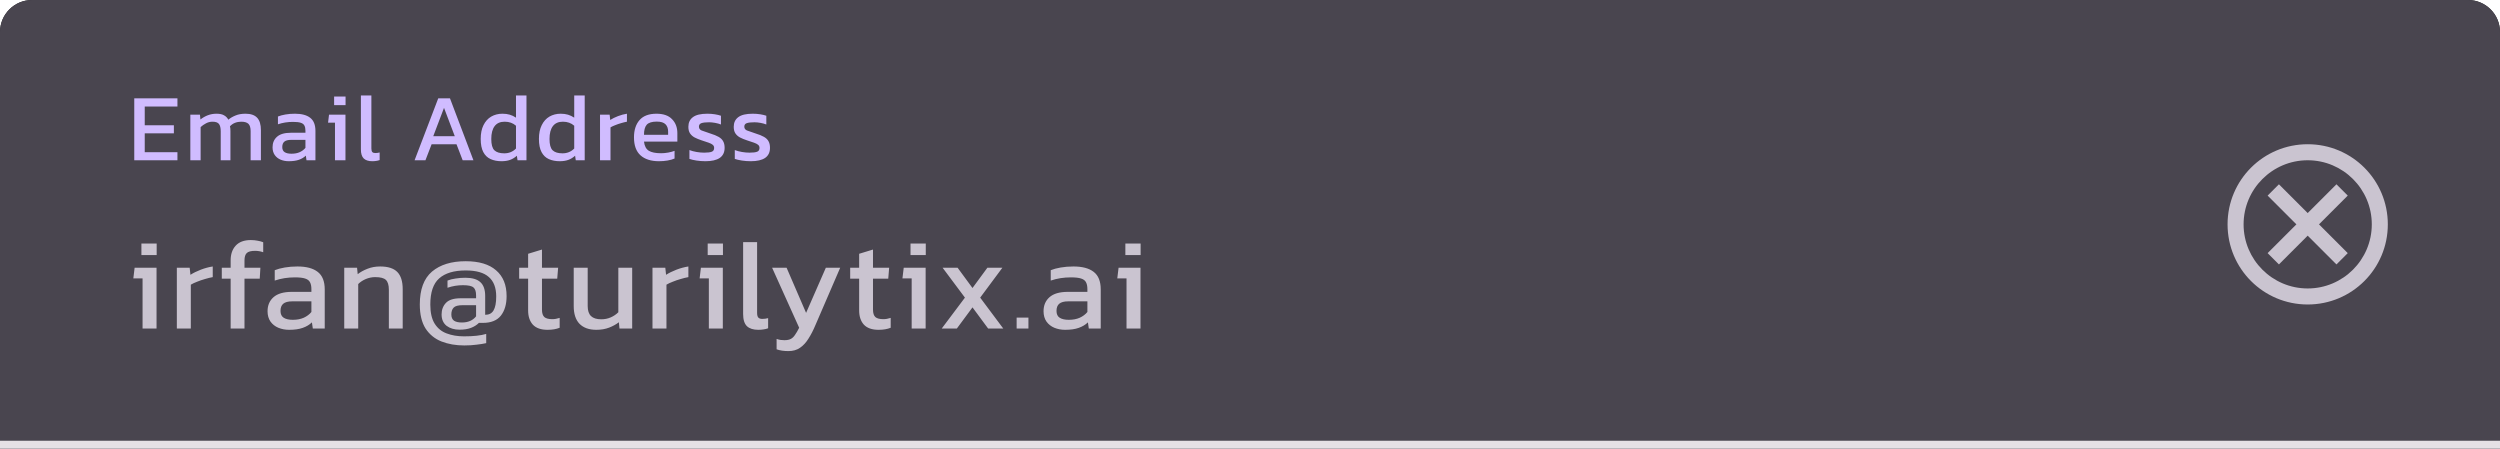 <svg width="312" height="56" viewBox="0 0 312 56" fill="none" xmlns="http://www.w3.org/2000/svg">
<path d="M0 4C0 1.791 1.791 0 4 0H308C310.209 0 312 1.791 312 4V56H0V4Z" fill="#1C1B1F"/>
<path d="M0 4C0 1.791 1.791 0 4 0H308C310.209 0 312 1.791 312 4V56H0V4Z" fill="#49454F"/>
<line y1="55.5" x2="312" y2="55.5" stroke="#E6E1E5"/>
<path d="M16.756 20V12.272H22.144V13.292H18.064V15.632H21.7V16.64H18.064V18.992H22.144V20H16.756ZM23.754 20V14.312H24.954L25.014 14.912C25.294 14.688 25.602 14.512 25.938 14.384C26.274 14.256 26.634 14.192 27.018 14.192C27.426 14.192 27.742 14.26 27.966 14.396C28.198 14.524 28.374 14.704 28.494 14.936C28.758 14.72 29.062 14.544 29.406 14.408C29.75 14.264 30.162 14.192 30.642 14.192C31.298 14.192 31.782 14.36 32.094 14.696C32.406 15.032 32.562 15.548 32.562 16.244V20H31.278V16.376C31.278 15.936 31.186 15.628 31.002 15.452C30.818 15.276 30.518 15.188 30.102 15.188C29.83 15.188 29.57 15.236 29.322 15.332C29.082 15.428 28.874 15.572 28.698 15.764C28.722 15.852 28.738 15.944 28.746 16.04C28.754 16.136 28.758 16.24 28.758 16.352V20H27.546V16.388C27.546 15.972 27.474 15.668 27.33 15.476C27.186 15.284 26.914 15.188 26.514 15.188C26.234 15.188 25.966 15.256 25.71 15.392C25.462 15.52 25.238 15.676 25.038 15.86V20H23.754ZM36.031 20.12C35.671 20.12 35.335 20.056 35.023 19.928C34.719 19.8 34.475 19.608 34.291 19.352C34.107 19.088 34.015 18.764 34.015 18.38C34.015 17.836 34.199 17.4 34.567 17.072C34.943 16.736 35.519 16.568 36.295 16.568H38.119V16.316C38.119 16.044 38.075 15.828 37.987 15.668C37.907 15.508 37.755 15.392 37.531 15.32C37.315 15.248 36.995 15.212 36.571 15.212C35.899 15.212 35.271 15.312 34.687 15.512V14.54C34.943 14.436 35.255 14.352 35.623 14.288C35.991 14.224 36.387 14.192 36.811 14.192C37.643 14.192 38.275 14.36 38.707 14.696C39.147 15.032 39.367 15.58 39.367 16.34V20H38.251L38.167 19.424C37.935 19.648 37.647 19.82 37.303 19.94C36.967 20.06 36.543 20.12 36.031 20.12ZM36.379 19.184C36.771 19.184 37.111 19.12 37.399 18.992C37.695 18.856 37.935 18.676 38.119 18.452V17.456H36.319C35.935 17.456 35.655 17.532 35.479 17.684C35.311 17.828 35.227 18.052 35.227 18.356C35.227 18.652 35.327 18.864 35.527 18.992C35.727 19.12 36.011 19.184 36.379 19.184ZM41.698 13.124V12.044H43.126V13.124H41.698ZM41.806 20V15.308H40.942L41.062 14.312H43.114V20H41.806ZM46.456 20.12C45.992 20.12 45.64 20.008 45.4 19.784C45.16 19.552 45.04 19.172 45.04 18.644V11.912H46.348V18.524C46.348 18.748 46.388 18.9 46.468 18.98C46.548 19.06 46.668 19.1 46.828 19.1C47.02 19.1 47.204 19.076 47.38 19.028V19.976C47.228 20.032 47.08 20.068 46.936 20.084C46.8 20.108 46.64 20.12 46.456 20.12ZM51.74 20L54.693 12.272H56.157L59.084 20H57.74L56.972 18.008H53.864L53.096 20H51.74ZM54.069 17H56.757L55.413 13.46L54.069 17ZM62.584 20.12C62.072 20.12 61.62 20.032 61.228 19.856C60.836 19.68 60.532 19.388 60.316 18.98C60.1 18.572 59.992 18.024 59.992 17.336C59.992 16.656 60.108 16.084 60.34 15.62C60.572 15.148 60.892 14.792 61.3 14.552C61.716 14.312 62.184 14.192 62.704 14.192C63.048 14.192 63.352 14.232 63.616 14.312C63.888 14.392 64.148 14.516 64.396 14.684V11.912H65.704V20H64.588L64.504 19.436C64.248 19.668 63.968 19.84 63.664 19.952C63.36 20.064 63 20.12 62.584 20.12ZM62.932 19.136C63.516 19.136 64.004 18.936 64.396 18.536V15.692C64.02 15.356 63.548 15.188 62.98 15.188C62.428 15.188 62.012 15.372 61.732 15.74C61.452 16.108 61.312 16.644 61.312 17.348C61.312 18.028 61.44 18.496 61.696 18.752C61.96 19.008 62.372 19.136 62.932 19.136ZM69.851 20.12C69.339 20.12 68.887 20.032 68.495 19.856C68.103 19.68 67.799 19.388 67.583 18.98C67.367 18.572 67.259 18.024 67.259 17.336C67.259 16.656 67.375 16.084 67.607 15.62C67.839 15.148 68.159 14.792 68.567 14.552C68.983 14.312 69.451 14.192 69.971 14.192C70.315 14.192 70.619 14.232 70.883 14.312C71.155 14.392 71.415 14.516 71.663 14.684V11.912H72.971V20H71.855L71.771 19.436C71.515 19.668 71.235 19.84 70.931 19.952C70.627 20.064 70.267 20.12 69.851 20.12ZM70.199 19.136C70.783 19.136 71.271 18.936 71.663 18.536V15.692C71.287 15.356 70.815 15.188 70.247 15.188C69.695 15.188 69.279 15.372 68.999 15.74C68.719 16.108 68.579 16.644 68.579 17.348C68.579 18.028 68.707 18.496 68.963 18.752C69.227 19.008 69.639 19.136 70.199 19.136ZM74.883 20V14.312H76.083L76.155 14.972C76.427 14.796 76.751 14.636 77.127 14.492C77.503 14.348 77.875 14.248 78.243 14.192V15.188C78.019 15.228 77.775 15.288 77.511 15.368C77.255 15.44 77.011 15.524 76.779 15.62C76.547 15.708 76.351 15.8 76.191 15.896V20H74.883ZM82.242 20.12C81.249 20.12 80.481 19.876 79.938 19.388C79.394 18.9 79.121 18.152 79.121 17.144C79.121 16.232 79.353 15.512 79.817 14.984C80.281 14.456 80.986 14.192 81.93 14.192C82.793 14.192 83.442 14.42 83.874 14.876C84.314 15.324 84.534 15.904 84.534 16.616V17.672H80.37C80.433 18.224 80.633 18.604 80.969 18.812C81.305 19.02 81.817 19.124 82.505 19.124C82.793 19.124 83.09 19.096 83.394 19.04C83.698 18.984 83.962 18.912 84.186 18.824V19.784C83.93 19.896 83.633 19.98 83.297 20.036C82.969 20.092 82.618 20.12 82.242 20.12ZM80.37 16.82H83.382V16.424C83.382 16.032 83.273 15.728 83.058 15.512C82.841 15.288 82.478 15.176 81.966 15.176C81.358 15.176 80.938 15.308 80.706 15.572C80.481 15.836 80.37 16.252 80.37 16.82ZM88.044 20.12C87.652 20.12 87.276 20.092 86.916 20.036C86.564 19.98 86.272 19.912 86.04 19.832V18.728C86.312 18.832 86.612 18.912 86.94 18.968C87.268 19.024 87.58 19.052 87.876 19.052C88.324 19.052 88.644 19.012 88.836 18.932C89.028 18.852 89.124 18.696 89.124 18.464C89.124 18.296 89.064 18.164 88.944 18.068C88.832 17.972 88.66 17.884 88.428 17.804C88.204 17.724 87.916 17.628 87.564 17.516C87.228 17.404 86.936 17.284 86.688 17.156C86.44 17.02 86.248 16.848 86.112 16.64C85.976 16.432 85.908 16.16 85.908 15.824C85.908 15.304 86.096 14.904 86.472 14.624C86.848 14.336 87.452 14.192 88.284 14.192C88.612 14.192 88.924 14.216 89.22 14.264C89.516 14.312 89.768 14.372 89.976 14.444V15.536C89.752 15.448 89.504 15.38 89.232 15.332C88.968 15.284 88.72 15.26 88.488 15.26C88.072 15.26 87.756 15.296 87.54 15.368C87.332 15.44 87.228 15.584 87.228 15.8C87.228 16.024 87.336 16.184 87.552 16.28C87.776 16.368 88.132 16.492 88.62 16.652C89.068 16.788 89.424 16.932 89.688 17.084C89.952 17.236 90.14 17.42 90.252 17.636C90.372 17.844 90.432 18.116 90.432 18.452C90.432 19.012 90.228 19.432 89.82 19.712C89.412 19.984 88.82 20.12 88.044 20.12ZM93.706 20.12C93.314 20.12 92.938 20.092 92.578 20.036C92.226 19.98 91.934 19.912 91.702 19.832V18.728C91.974 18.832 92.274 18.912 92.602 18.968C92.93 19.024 93.242 19.052 93.538 19.052C93.986 19.052 94.306 19.012 94.498 18.932C94.69 18.852 94.786 18.696 94.786 18.464C94.786 18.296 94.726 18.164 94.606 18.068C94.494 17.972 94.322 17.884 94.09 17.804C93.866 17.724 93.578 17.628 93.226 17.516C92.89 17.404 92.598 17.284 92.35 17.156C92.102 17.02 91.91 16.848 91.774 16.64C91.638 16.432 91.57 16.16 91.57 15.824C91.57 15.304 91.758 14.904 92.134 14.624C92.51 14.336 93.114 14.192 93.946 14.192C94.274 14.192 94.586 14.216 94.882 14.264C95.178 14.312 95.43 14.372 95.638 14.444V15.536C95.414 15.448 95.166 15.38 94.894 15.332C94.63 15.284 94.382 15.26 94.15 15.26C93.734 15.26 93.418 15.296 93.202 15.368C92.994 15.44 92.89 15.584 92.89 15.8C92.89 16.024 92.998 16.184 93.214 16.28C93.438 16.368 93.794 16.492 94.282 16.652C94.73 16.788 95.086 16.932 95.35 17.084C95.614 17.236 95.802 17.42 95.914 17.636C96.034 17.844 96.094 18.116 96.094 18.452C96.094 19.012 95.89 19.432 95.482 19.712C95.074 19.984 94.482 20.12 93.706 20.12Z" fill="#D0BCFF"/>
<path d="M17.648 31.832V30.392H19.552V31.832H17.648ZM17.792 41V34.744H16.64L16.8 33.416H19.536V41H17.792ZM22.07 41V33.416H23.671L23.767 34.296C24.129 34.061 24.561 33.848 25.062 33.656C25.564 33.464 26.06 33.331 26.55 33.256V34.584C26.252 34.637 25.927 34.717 25.575 34.824C25.233 34.92 24.908 35.032 24.599 35.16C24.289 35.277 24.028 35.4 23.814 35.528V41H22.07ZM28.785 41V34.776H27.68V33.416H28.785V32.488C28.785 31.731 28.992 31.123 29.409 30.664C29.835 30.195 30.465 29.96 31.297 29.96C31.606 29.96 31.889 29.987 32.145 30.04C32.401 30.083 32.635 30.147 32.849 30.232V31.48C32.518 31.363 32.182 31.304 31.84 31.304C31.339 31.304 30.992 31.395 30.8 31.576C30.608 31.757 30.512 32.067 30.512 32.504V33.416H32.496L32.416 34.776H30.512V41H28.785ZM36.079 41.16C35.599 41.16 35.151 41.075 34.735 40.904C34.33 40.733 34.005 40.477 33.759 40.136C33.514 39.784 33.391 39.352 33.391 38.84C33.391 38.115 33.636 37.533 34.127 37.096C34.629 36.648 35.397 36.424 36.431 36.424H38.863V36.088C38.863 35.725 38.804 35.437 38.687 35.224C38.581 35.011 38.378 34.856 38.079 34.76C37.791 34.664 37.364 34.616 36.799 34.616C35.903 34.616 35.066 34.749 34.287 35.016V33.72C34.629 33.581 35.044 33.469 35.535 33.384C36.026 33.299 36.554 33.256 37.119 33.256C38.228 33.256 39.071 33.48 39.647 33.928C40.234 34.376 40.527 35.107 40.527 36.12V41H39.039L38.927 40.232C38.618 40.531 38.234 40.76 37.775 40.92C37.327 41.08 36.762 41.16 36.079 41.16ZM36.543 39.912C37.066 39.912 37.519 39.827 37.903 39.656C38.298 39.475 38.618 39.235 38.863 38.936V37.608H36.463C35.951 37.608 35.578 37.709 35.343 37.912C35.119 38.104 35.007 38.403 35.007 38.808C35.007 39.203 35.141 39.485 35.407 39.656C35.674 39.827 36.053 39.912 36.543 39.912ZM42.961 41V33.416H44.561L44.641 34.216C44.983 33.949 45.388 33.725 45.857 33.544C46.337 33.352 46.865 33.256 47.441 33.256C48.422 33.256 49.137 33.485 49.585 33.944C50.033 34.403 50.257 35.117 50.257 36.088V41H48.529V36.168C48.529 35.581 48.407 35.171 48.161 34.936C47.926 34.701 47.478 34.584 46.817 34.584C46.422 34.584 46.033 34.664 45.649 34.824C45.276 34.984 44.961 35.192 44.705 35.448V41H42.961ZM57.943 43.112C56.887 43.112 55.938 42.947 55.095 42.616C54.263 42.285 53.602 41.747 53.111 41C52.631 40.243 52.391 39.24 52.391 37.992C52.391 36.125 52.898 34.76 53.911 33.896C54.935 33.032 56.338 32.6 58.119 32.6C59.783 32.6 61.047 32.979 61.911 33.736C62.786 34.483 63.223 35.555 63.223 36.952C63.223 37.976 62.983 38.792 62.503 39.4C62.023 39.997 61.276 40.296 60.263 40.296H59.767C59.501 40.563 59.17 40.771 58.775 40.92C58.391 41.069 57.916 41.144 57.351 41.144C56.7 41.144 56.162 40.984 55.735 40.664C55.319 40.333 55.111 39.859 55.111 39.24C55.111 38.664 55.292 38.184 55.655 37.8C56.018 37.416 56.631 37.224 57.495 37.224H59.415V36.872C59.415 36.392 59.309 36.061 59.095 35.88C58.882 35.688 58.444 35.592 57.783 35.592C57.111 35.592 56.466 35.699 55.847 35.912V35.016C56.124 34.899 56.461 34.813 56.855 34.76C57.25 34.696 57.655 34.664 58.071 34.664C58.925 34.664 59.548 34.845 59.943 35.208C60.349 35.571 60.551 36.147 60.551 36.936V39.288C61.031 39.288 61.378 39.107 61.591 38.744C61.815 38.371 61.927 37.789 61.927 37C61.927 35.912 61.618 35.101 60.999 34.568C60.391 34.024 59.431 33.752 58.119 33.752C56.658 33.752 55.554 34.083 54.807 34.744C54.071 35.395 53.703 36.483 53.703 38.008C53.703 39.021 53.885 39.816 54.247 40.392C54.61 40.968 55.106 41.373 55.735 41.608C56.375 41.853 57.1 41.976 57.911 41.976C59.084 41.976 60.007 41.875 60.679 41.672V42.824C60.349 42.899 59.949 42.963 59.479 43.016C59.01 43.08 58.498 43.112 57.943 43.112ZM57.639 40.248C58.418 40.248 59.01 39.992 59.415 39.48V38.088H57.735C57.181 38.088 56.807 38.189 56.615 38.392C56.423 38.595 56.327 38.877 56.327 39.24C56.327 39.603 56.439 39.864 56.663 40.024C56.887 40.173 57.212 40.248 57.639 40.248ZM68.326 41.16C67.515 41.16 66.907 40.947 66.502 40.52C66.107 40.083 65.91 39.491 65.91 38.744V34.776H64.79V33.416H65.91V31.672L67.638 31.144V33.416H69.654L69.542 34.776H67.638V38.648C67.638 39.085 67.739 39.395 67.942 39.576C68.144 39.747 68.475 39.832 68.934 39.832C69.222 39.832 69.526 39.779 69.846 39.672V40.904C69.43 41.075 68.923 41.16 68.326 41.16ZM74.416 41.16C73.509 41.16 72.811 40.909 72.32 40.408C71.84 39.907 71.6 39.171 71.6 38.2V33.416H73.344V38.2C73.344 38.765 73.483 39.181 73.76 39.448C74.037 39.715 74.464 39.848 75.04 39.848C75.466 39.848 75.861 39.768 76.224 39.608C76.587 39.448 76.901 39.235 77.168 38.968V33.416H78.896V41H77.312L77.232 40.216C76.891 40.483 76.485 40.707 76.016 40.888C75.546 41.069 75.013 41.16 74.416 41.16ZM81.43 41V33.416H83.03L83.126 34.296C83.489 34.061 83.921 33.848 84.422 33.656C84.923 33.464 85.419 33.331 85.91 33.256V34.584C85.611 34.637 85.286 34.717 84.934 34.824C84.593 34.92 84.267 35.032 83.958 35.16C83.648 35.277 83.387 35.4 83.174 35.528V41H81.43ZM88.32 31.832V30.392H90.224V31.832H88.32ZM88.464 41V34.744H87.312L87.472 33.416H90.208V41H88.464ZM94.63 41.16C94.012 41.16 93.542 41.011 93.222 40.712C92.902 40.403 92.742 39.896 92.742 39.192V30.216H94.486V39.032C94.486 39.331 94.54 39.533 94.646 39.64C94.753 39.747 94.913 39.8 95.126 39.8C95.382 39.8 95.628 39.768 95.862 39.704V40.968C95.66 41.043 95.462 41.091 95.27 41.112C95.089 41.144 94.876 41.16 94.63 41.16ZM98.392 43.816C97.816 43.816 97.325 43.741 96.92 43.592V42.296C97.101 42.36 97.266 42.403 97.416 42.424C97.576 42.445 97.736 42.456 97.896 42.456C98.227 42.456 98.493 42.403 98.696 42.296C98.898 42.189 99.075 42.019 99.224 41.784C99.384 41.56 99.555 41.267 99.736 40.904L96.36 33.416H98.168L100.6 39.048L103.064 33.416H104.856L101.768 40.568C101.501 41.208 101.213 41.768 100.904 42.248C100.605 42.739 100.253 43.123 99.848 43.4C99.453 43.677 98.968 43.816 98.392 43.816ZM109.638 41.16C108.828 41.16 108.22 40.947 107.814 40.52C107.42 40.083 107.222 39.491 107.222 38.744V34.776H106.102V33.416H107.222V31.672L108.95 31.144V33.416H110.966L110.854 34.776H108.95V38.648C108.95 39.085 109.052 39.395 109.254 39.576C109.457 39.747 109.788 39.832 110.246 39.832C110.534 39.832 110.838 39.779 111.158 39.672V40.904C110.742 41.075 110.236 41.16 109.638 41.16ZM113.632 31.832V30.392H115.536V31.832H113.632ZM113.776 41V34.744H112.624L112.784 33.416H115.52V41H113.776ZM117.527 41L120.423 37.144L117.639 33.416H119.511L121.367 35.944L123.223 33.416H125.095L122.327 37.144L125.207 41H123.319L121.367 38.36L119.415 41H117.527ZM126.876 41V39.64H128.348V41H126.876ZM132.923 41.16C132.443 41.16 131.995 41.075 131.579 40.904C131.174 40.733 130.848 40.477 130.603 40.136C130.358 39.784 130.235 39.352 130.235 38.84C130.235 38.115 130.48 37.533 130.971 37.096C131.472 36.648 132.24 36.424 133.275 36.424H135.707V36.088C135.707 35.725 135.648 35.437 135.531 35.224C135.424 35.011 135.222 34.856 134.923 34.76C134.635 34.664 134.208 34.616 133.643 34.616C132.747 34.616 131.91 34.749 131.131 35.016V33.72C131.472 33.581 131.888 33.469 132.379 33.384C132.87 33.299 133.398 33.256 133.963 33.256C135.072 33.256 135.915 33.48 136.491 33.928C137.078 34.376 137.371 35.107 137.371 36.12V41H135.883L135.771 40.232C135.462 40.531 135.078 40.76 134.619 40.92C134.171 41.08 133.606 41.16 132.923 41.16ZM133.387 39.912C133.91 39.912 134.363 39.827 134.747 39.656C135.142 39.475 135.462 39.235 135.707 38.936V37.608H133.307C132.795 37.608 132.422 37.709 132.187 37.912C131.963 38.104 131.851 38.403 131.851 38.808C131.851 39.203 131.984 39.485 132.251 39.656C132.518 39.827 132.896 39.912 133.387 39.912ZM140.445 31.832V30.392H142.349V31.832H140.445ZM140.589 41V34.744H139.437L139.597 33.416H142.333V41H140.589Z" fill="#CAC4D0"/>
<path fill-rule="evenodd" clip-rule="evenodd" d="M288 18C282.47 18 278 22.47 278 28C278 33.53 282.47 38 288 38C293.53 38 298 33.53 298 28C298 22.47 293.53 18 288 18ZM288 36C283.59 36 280 32.41 280 28C280 23.59 283.59 20 288 20C292.41 20 296 23.59 296 28C296 32.41 292.41 36 288 36ZM288 26.59L291.59 23L293 24.41L289.41 28L293 31.59L291.59 33L288 29.41L284.41 33L283 31.59L286.59 28L283 24.41L284.41 23L288 26.59Z" fill="#CAC4D0"/>
</svg>
